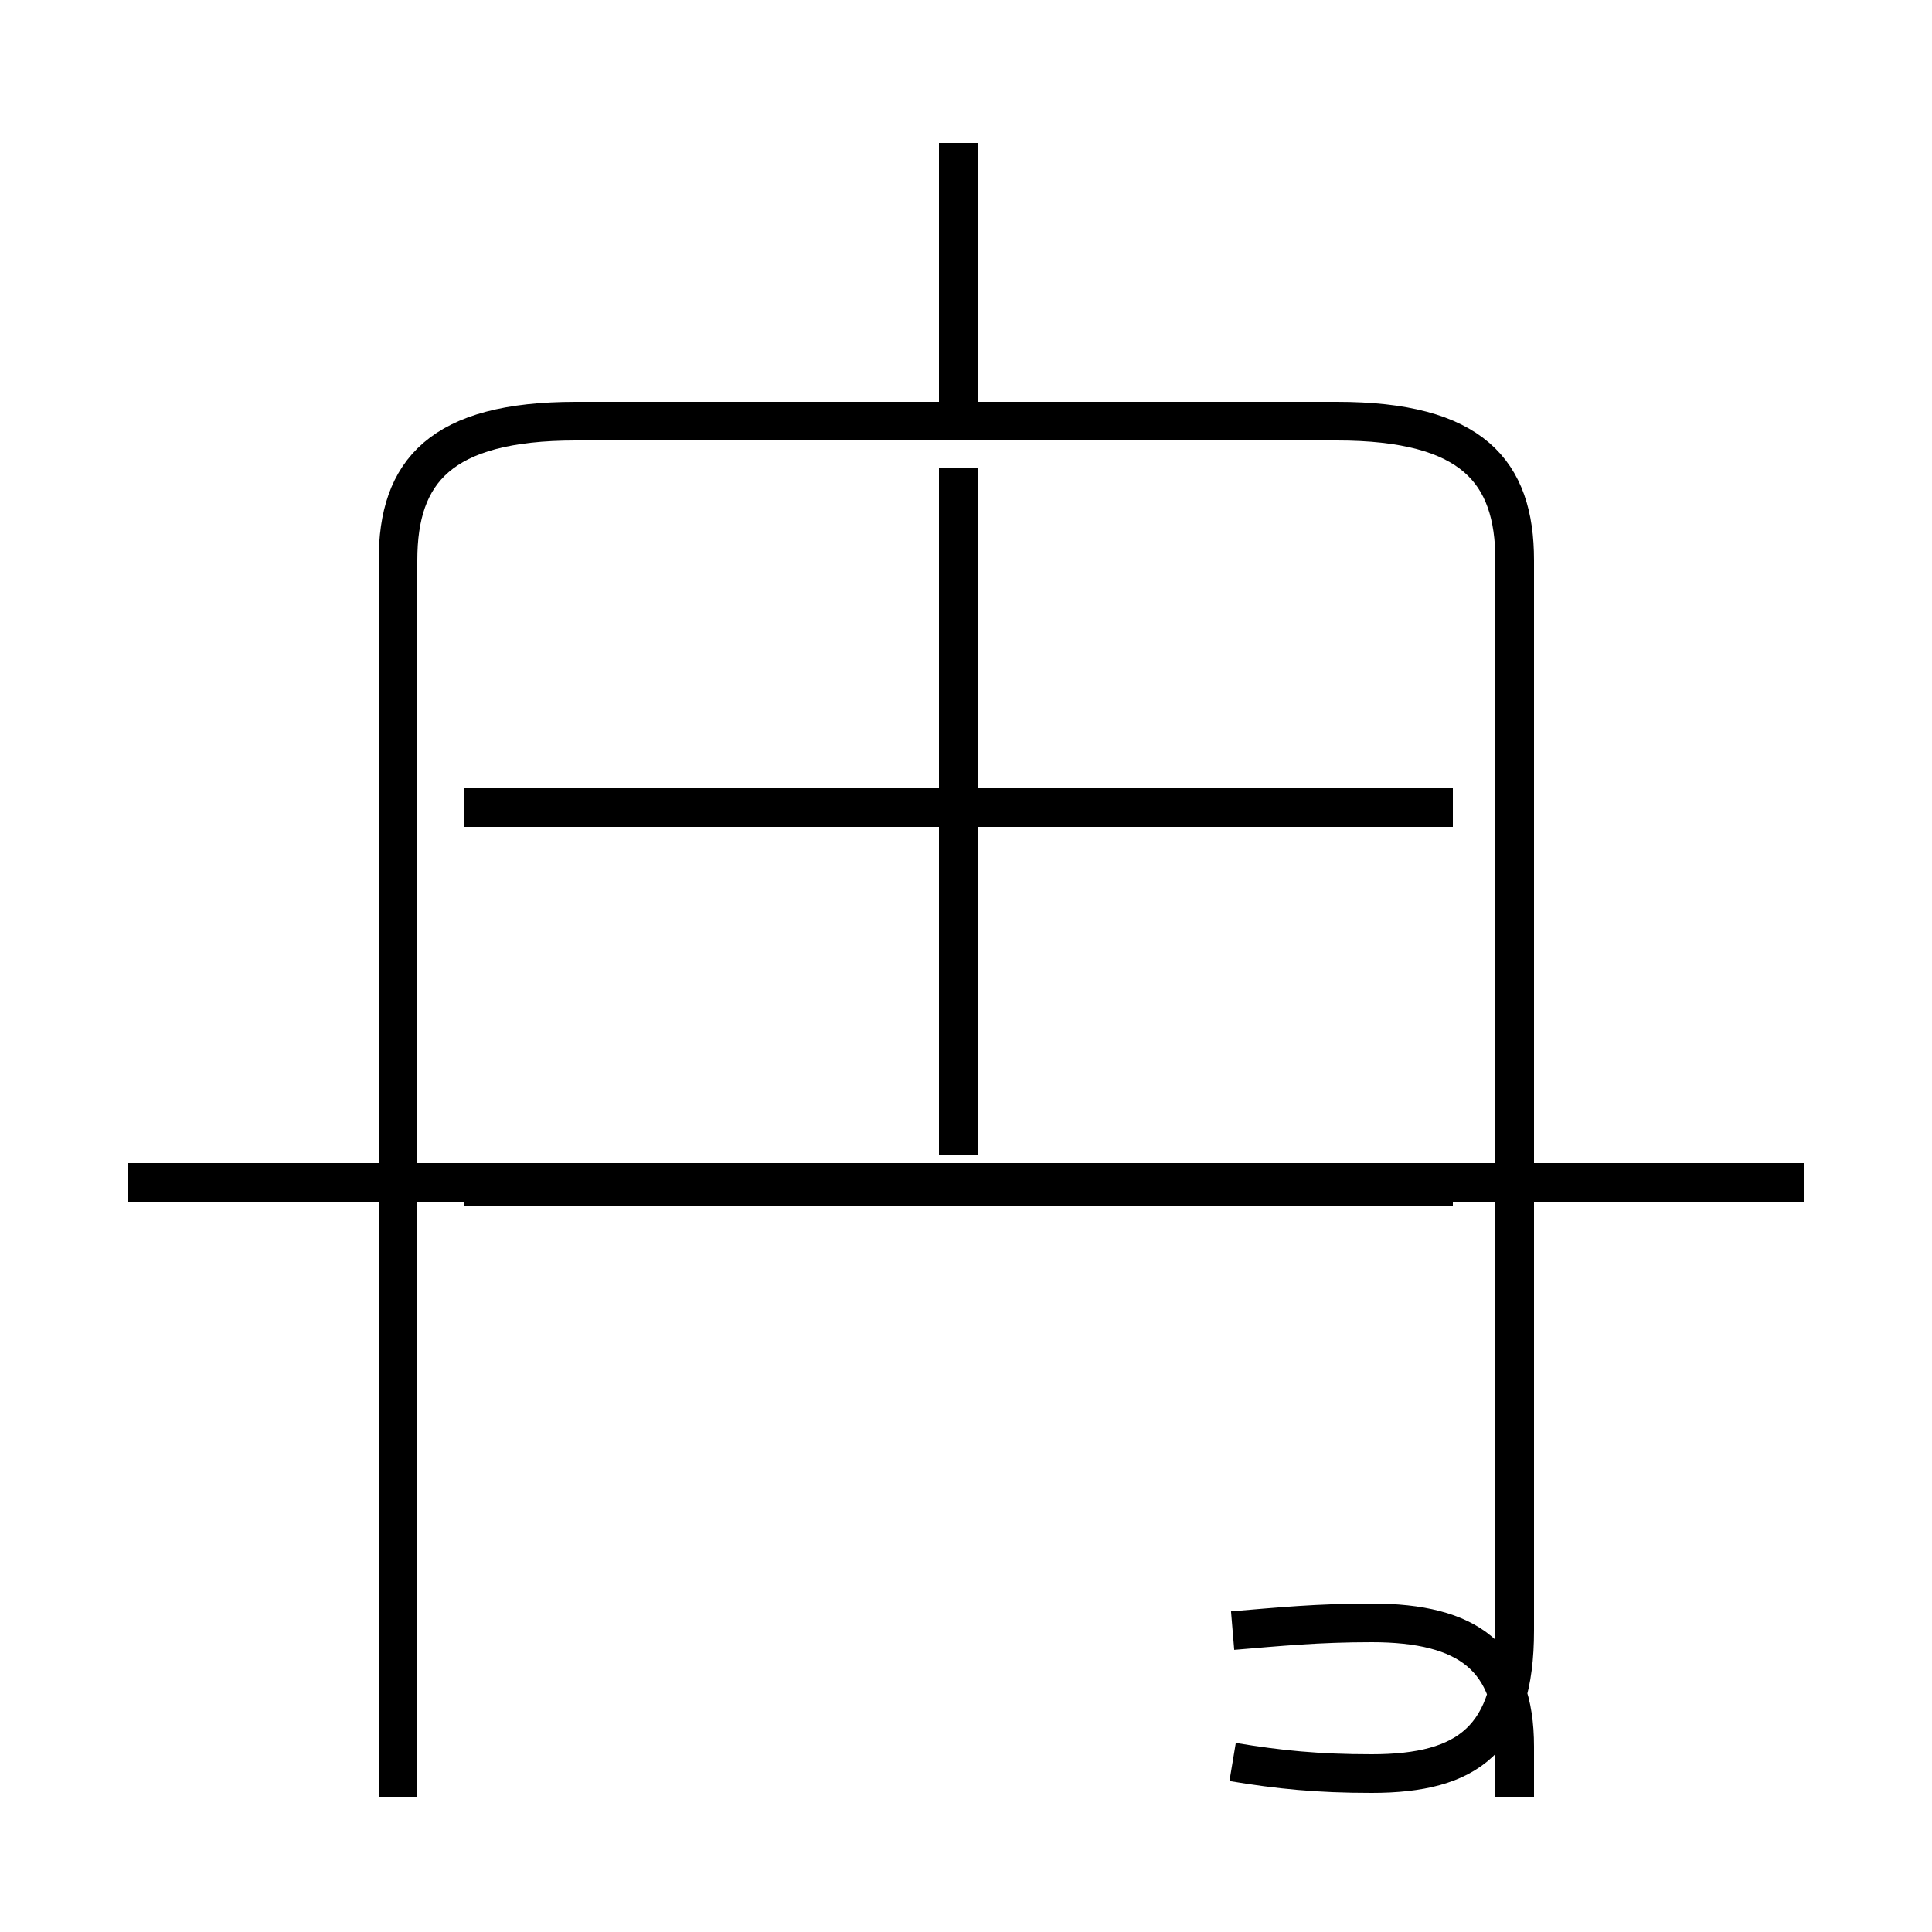 <?xml version='1.0' encoding='utf8'?>
<svg viewBox="0.0 -44.0 50.0 50.0" version="1.1" xmlns="http://www.w3.org/2000/svg">
<rect x="0.0" y="-44.0" width="50.0" height="50.0" fill="#808080" stroke="none"/>
<rect x="-1000" y="-1000" width="2000" height="2000" stroke="white" fill="white"/>
<g style="fill:none; stroke:#000000;  stroke-width:1">
<path d="M 24.8 33.2 L 24.8 40.3 M 46.7 13.4 L 3.3 13.4 M 31.9 -1.6 C 33.1 -1.8 34.1 -1.9 35.5 -1.9 C 38.0 -1.9 39.2 -1.0 39.2 1.8 L 39.2 29.5 C 39.2 31.8 38.1 33.1 34.6 33.1 L 14.9 33.1 C 11.4 33.1 10.3 31.8 10.3 29.5 L 10.3 -2.5 M 37.6 23.1 L 12.0 23.1 M 37.6 13.3 L 12.0 13.3 M 46.6 13.4 L 3.3 13.4 M 24.8 14.1 L 24.8 31.9 M 31.9 1.8 C 33.1 1.9 34.1 2.0 35.5 2.0 C 38.0 2.0 39.2 1.1 39.2 -1.2 L 39.2 -2.5 " transform="scale(1, -1)" />
</g>
</svg>